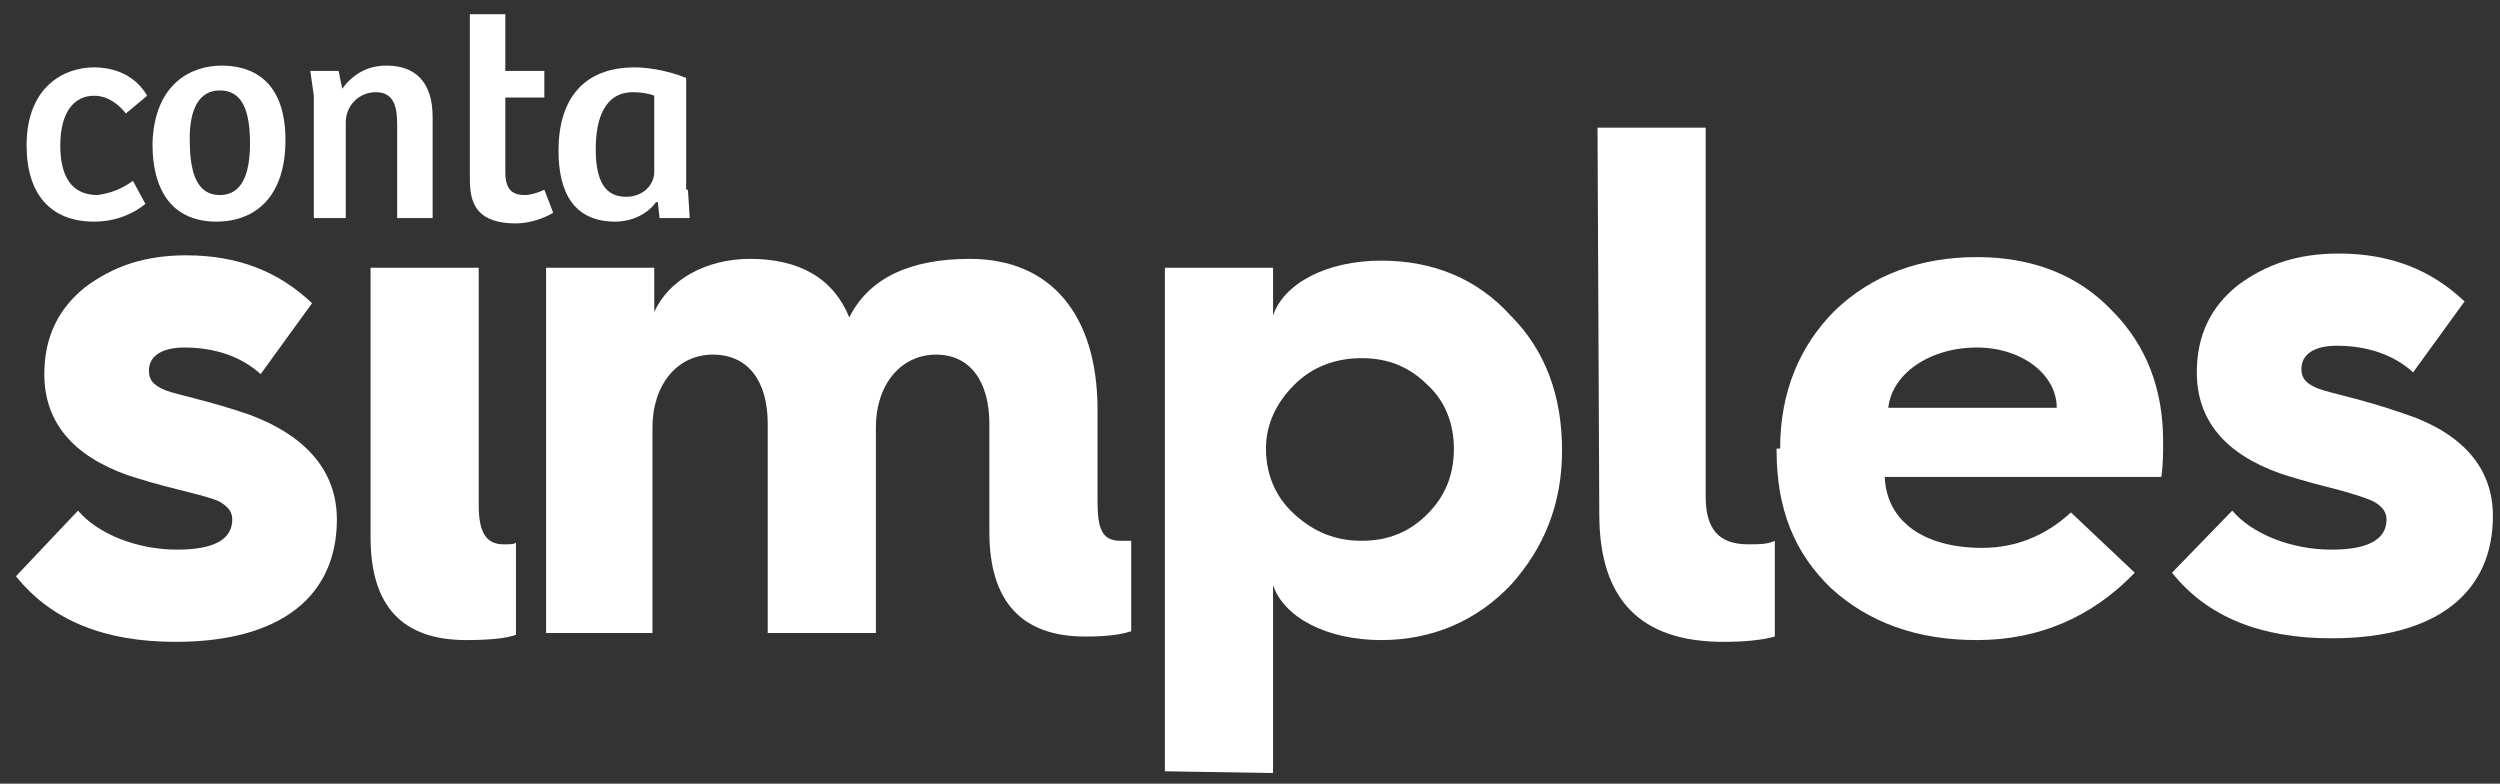 <?xml version="1.0" encoding="utf-8"?>
<!-- Generator: Adobe Illustrator 23.1.1, SVG Export Plug-In . SVG Version: 6.00 Build 0)  -->
<svg version="1.1" id="Layer_1" xmlns="http://www.w3.org/2000/svg" fill="#fff" xmlns:xlink="http://www.w3.org/1999/xlink" x="0px" y="0px"
  viewBox="0 0 141 44.2" style="enable-background:new 0 0 141 44.2;" xml:space="preserve">
<rect x="0" y="0" width="141" height="44.2" fill="#333333" stroke="none"/>
<g>
	<path d="M4.4,28.8C5.5,30.1,7.7,31,10,31c2.1,0,3.1-0.6,3.1-1.7c0-0.4-0.2-0.7-0.7-1c-0.4-0.2-1.2-0.4-2.4-0.7S7.8,27,7.2,26.8
		c-3.1-1.1-4.7-3-4.7-5.7c0-2.1,0.8-3.7,2.3-4.9c1.6-1.2,3.4-1.8,5.7-1.8c2.9,0,5.2,0.9,7.1,2.7l-2.9,4c-1.1-1-2.6-1.5-4.3-1.5
		c-1.3,0-2,0.5-2,1.3c0,0.5,0.2,0.8,0.9,1.1c0.8,0.3,2.5,0.6,4.8,1.4c3.2,1.2,4.9,3.2,4.9,5.9c0,4.2-3,6.9-9.1,6.9c-4,0-7-1.2-9-3.7
		L4.4,28.8z"/>
	<path d="M20.9,15.1h2.8H27v13.4c0,1.5,0.4,2.2,1.4,2.2c0.4,0,0.6,0,0.7-0.1v5.2c-0.5,0.2-1.5,0.3-2.8,0.3c-3.6,0-5.4-1.9-5.4-5.8
		V17.9V15.1z"/>
	<path d="M30.8,35.7V15.1h6.1v2.5c0.8-1.8,2.9-3,5.4-3c2.8,0,4.7,1.1,5.6,3.3c1.1-2.2,3.4-3.3,6.8-3.3c4.6,0,7.2,3.2,7.2,8.5v5.2
		c0,1.6,0.3,2.2,1.3,2.2h0.4h0.2v5.1c-0.6,0.2-1.4,0.3-2.6,0.3c-3.6,0-5.4-2-5.4-5.9v-6.1c0-2.4-1.1-3.9-3-3.9c-2,0-3.4,1.7-3.4,4.1
		v11.6h-6.1V23.9c0-2.4-1.1-3.9-3.1-3.9s-3.4,1.7-3.4,4.1v11.6H30.8z"/>
	<path d="M65.7,43.5V15.1h6.1v2.7c0.6-1.8,3-3.1,6.1-3.1c2.9,0,5.4,1,7.3,3.1c2,2,2.9,4.6,2.9,7.6s-1,5.5-2.9,7.6
		c-1.9,2-4.4,3.1-7.3,3.1c-3.1,0-5.5-1.3-6.1-3.1v10.6L65.7,43.5L65.7,43.5z M80.5,29c1-1,1.5-2.2,1.5-3.7c0-1.4-0.5-2.7-1.5-3.6
		c-1-1-2.2-1.5-3.7-1.5S74,20.7,73,21.7s-1.6,2.2-1.6,3.6S71.9,28,73,29s2.3,1.5,3.8,1.5S79.5,30,80.5,29z"/>
	<path d="M90.1,7.2h6.1V28c0,1.8,0.7,2.7,2.4,2.7c0.6,0,1.1,0,1.5-0.2v5.4c-0.7,0.2-1.7,0.3-2.9,0.3c-4.7,0-7-2.4-7-7.2L90.1,7.2
		L90.1,7.2z"/>
	<path d="M100.4,25.3c0-3.2,1.1-5.8,3.1-7.8c2.1-2,4.8-3,8-3c3.1,0,5.7,1,7.6,3c2,2,2.9,4.5,2.9,7.4c0,0.7,0,1.3-0.1,2h-15.6
		c0.1,2.5,2.2,4,5.5,4c1.9,0,3.6-0.7,5-2l3.6,3.4c-2.4,2.5-5.4,3.8-8.9,3.8c-3.4,0-6.1-1-8.2-2.9c-2.1-2-3.1-4.5-3.1-7.8v-0.1H100.4
		z M116,23c0-1.9-2-3.4-4.5-3.4c-2.7,0-4.8,1.5-5,3.4H116z"/>
	<path d="M125.9,28.8c1.1,1.3,3.3,2.2,5.6,2.2c2.1,0,3.1-0.6,3.1-1.7c0-0.4-0.2-0.7-0.7-1c-0.4-0.2-1.3-0.5-2.5-0.8
		s-2.2-0.6-2.8-0.8c-3.1-1.1-4.7-3-4.7-5.7c0-2.1,0.8-3.7,2.3-4.9c1.6-1.2,3.4-1.8,5.7-1.8c2.9,0,5.2,0.9,7.1,2.7l-2.9,4
		c-1.1-1-2.6-1.5-4.3-1.5c-1.3,0-2,0.5-2,1.3c0,0.5,0.2,0.8,0.9,1.1c0.8,0.3,2.5,0.6,4.8,1.4c3.4,1.1,5.1,3.1,5.1,5.8
		c0,4.2-3,6.9-9.1,6.9c-4,0-7-1.2-9-3.7L125.9,28.8z"/>
</g>
<g>
	<path d="M7.5,10.2l0.7,1.3c-0.6,0.5-1.6,1-2.9,1c-2.4,0-3.8-1.5-3.8-4.3c0-3.3,2.1-4.4,3.8-4.4c1.1,0,2.3,0.4,3,1.6l-1.2,1
		c-0.4-0.5-1-1-1.8-1c-1.1,0-1.9,0.9-1.9,2.8c0,1.7,0.6,2.8,2.1,2.8C6.2,10.9,6.8,10.7,7.5,10.2z"/>
	<path d="M12.5,3.7c1.2,0,3.6,0.4,3.6,4.2c0,3.2-1.7,4.6-3.9,4.6c-2.2,0-3.6-1.4-3.6-4.4C8.7,4.7,10.8,3.7,12.5,3.7z M14.1,8.1
		c0-1.8-0.4-3-1.7-3c-1.2,0-1.7,1.1-1.7,2.7c0,1.5,0.2,3.2,1.7,3.2C13.6,11,14.1,9.9,14.1,8.1z"/>
	<path d="M17.7,12.2V5.4L17.5,4h1.6l0.2,1c0.6-0.8,1.4-1.3,2.5-1.3c1.6,0,2.6,0.9,2.6,2.9v5.7h-2V7c0-1-0.2-1.8-1.2-1.8
		c-1,0-1.7,0.8-1.7,1.7v5.4H17.7z"/>
	<path d="M28.5,0.8V4h2.2v1.5h-2.2v4.2c0,1,0.4,1.3,1.1,1.3c0.4,0,0.9-0.2,1.1-0.3l0.5,1.3c-0.5,0.3-1.3,0.6-2.1,0.6
		c-2.6,0-2.6-1.6-2.6-2.7V0.8H28.5z"/>
	<path d="M38.8,10.7l0.1,1.6h-1.7l-0.1-0.9l-0.1,0c-0.5,0.7-1.4,1.1-2.3,1.1c-2.3,0-3.2-1.6-3.2-4c0-2.9,1.4-4.7,4.3-4.7
		c0.5,0,1.7,0.1,2.9,0.6V10.7z M36.9,5.4c-0.2-0.1-0.7-0.2-1.2-0.2c-1.6,0-2.1,1.5-2.1,3.2c0,1.4,0.3,2.7,1.7,2.7
		c1,0,1.6-0.7,1.6-1.4V5.4z"/>
</g>
</svg>

